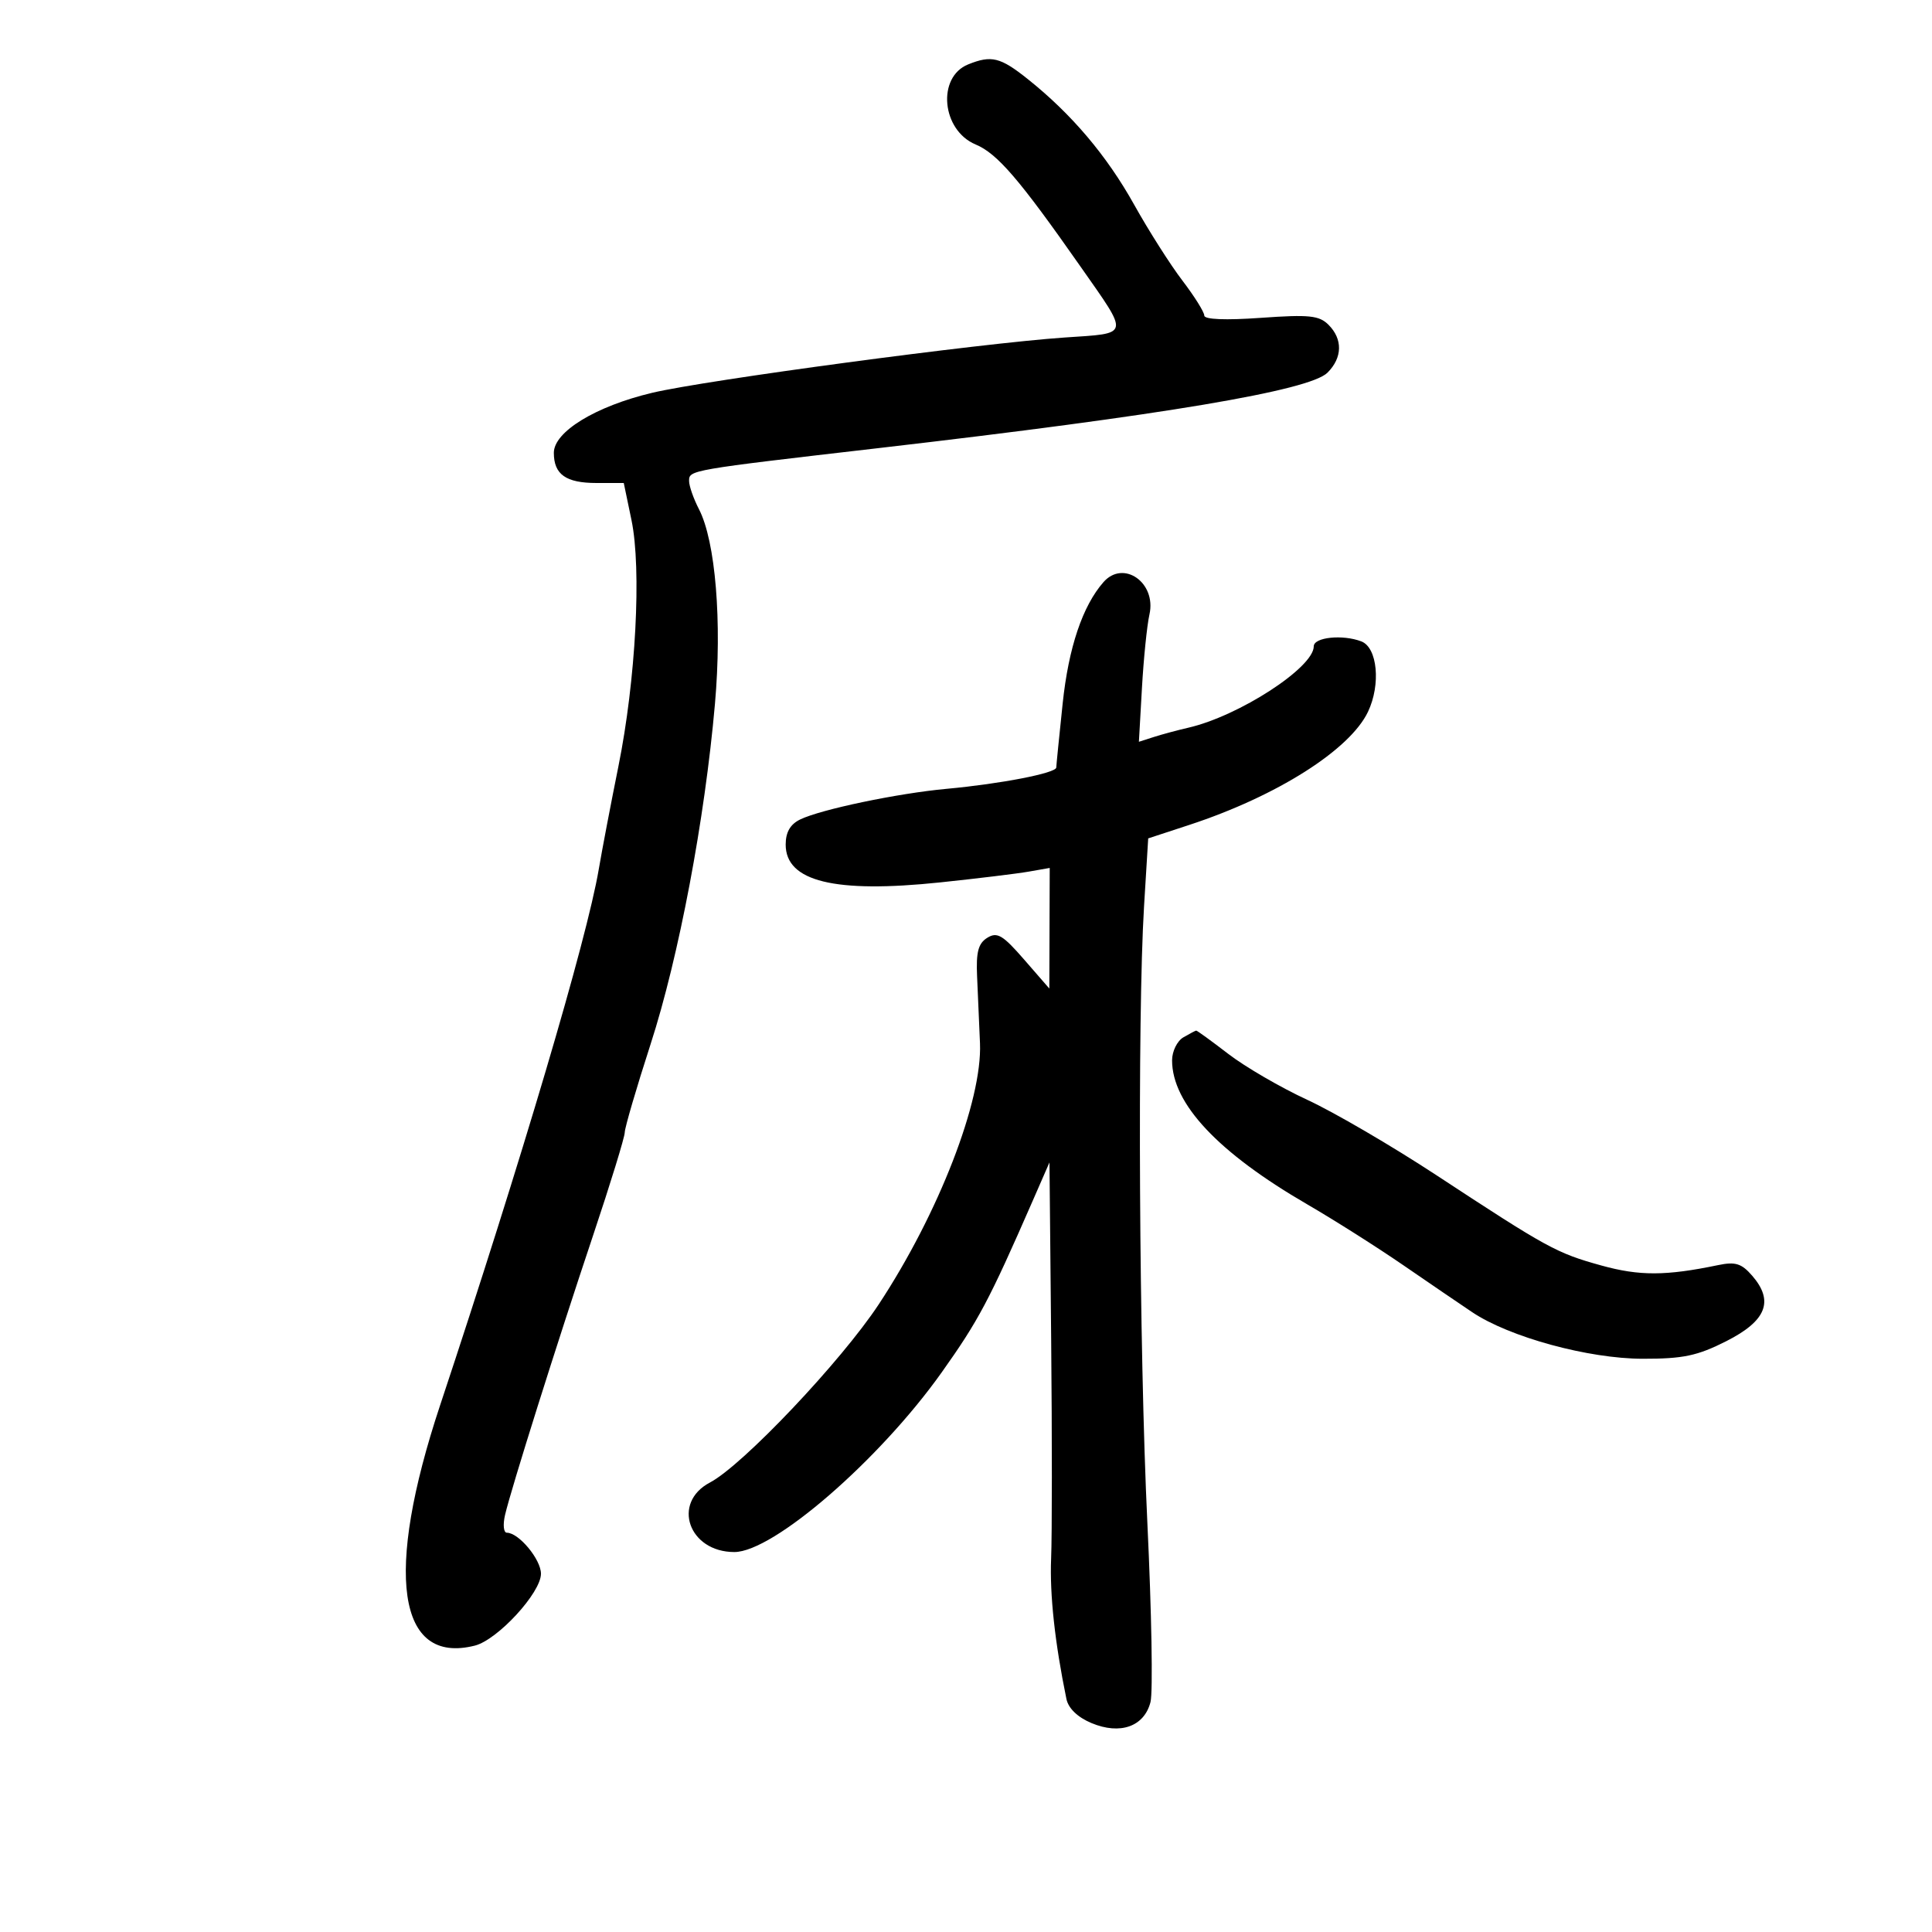 <svg xmlns="http://www.w3.org/2000/svg" width="300" height="300" viewBox="0 0 300 300" version="1.1">
	<path d="M 150.338 9.999 C 145.448 11.971, 146.213 20.226, 151.489 22.431 C 154.858 23.838, 158.287 27.829, 167.756 41.357 C 175.436 52.330, 175.572 51.711, 165.320 52.408 C 152.236 53.298, 109.585 59.016, 101.261 60.997 C 92.488 63.085, 86 67.046, 86 70.314 C 86 73.674, 87.876 75, 92.629 75 L 96.858 75 98.055 80.750 C 99.643 88.381, 98.729 105.612, 96.026 119 C 94.860 124.775, 93.486 131.975, 92.972 135 C 91.120 145.903, 80.993 180.112, 68.338 218.212 C 59.650 244.369, 61.697 258.552, 73.723 255.533 C 77.260 254.646, 84 247.326, 84 244.373 C 84 242.143, 80.557 238, 78.703 238 C 78.197 238, 78.070 236.762, 78.421 235.250 C 79.360 231.207, 86.465 208.645, 92.092 191.841 C 94.791 183.779, 97.005 176.579, 97.011 175.841 C 97.018 175.104, 98.824 168.933, 101.026 162.128 C 105.414 148.568, 109.442 127.267, 111.018 109.296 C 112.137 96.533, 111.109 84.045, 108.529 79.056 C 107.688 77.430, 107 75.461, 107 74.681 C 107 72.987, 107.002 72.987, 136.500 69.573 C 180.707 64.456, 203.350 60.650, 206.134 57.866 C 208.460 55.540, 208.521 52.664, 206.293 50.436 C 204.838 48.981, 203.293 48.822, 195.793 49.354 C 190.290 49.745, 187 49.611, 187 48.998 C 187 48.459, 185.470 46.013, 183.600 43.563 C 181.730 41.114, 178.367 35.822, 176.125 31.805 C 171.852 24.145, 166.391 17.699, 159.566 12.260 C 155.329 8.883, 153.945 8.544, 150.338 9.999 M 171.342 90.397 C 168.097 94.100, 165.925 100.559, 165.012 109.220 C 164.475 114.324, 164.027 118.806, 164.017 119.179 C 163.995 120.045, 155.404 121.715, 147 122.487 C 139.404 123.185, 127.474 125.681, 124.250 127.246 C 122.710 127.993, 122 129.224, 122 131.146 C 122 136.877, 129.609 138.739, 146 137.017 C 151.775 136.410, 157.963 135.657, 159.750 135.343 L 163 134.773 162.970 144.137 L 162.940 153.500 159.027 149 C 155.708 145.183, 154.840 144.670, 153.307 145.618 C 151.905 146.486, 151.550 147.831, 151.722 151.618 C 151.843 154.303, 152.046 158.975, 152.172 162 C 152.542 170.913, 145.754 188.421, 136.457 202.529 C 130.625 211.381, 115.324 227.533, 110.242 230.203 C 104.256 233.349, 106.938 241, 114.027 241 C 120.072 241, 136.535 226.737, 146.221 213.109 C 151.941 205.061, 153.586 201.960, 160.340 186.500 L 162.962 180.500 163.225 208 C 163.370 223.125, 163.367 238.425, 163.218 242 C 162.985 247.607, 163.803 255.114, 165.594 263.816 C 165.894 265.273, 167.338 266.661, 169.488 267.559 C 173.958 269.427, 177.684 268.095, 178.651 264.285 C 179.040 262.753, 178.820 250.250, 178.163 236.500 C 176.877 209.563, 176.598 157.887, 177.646 140.748 L 178.293 130.185 184.689 128.086 C 198.260 123.631, 209.615 116.438, 212.424 110.519 C 214.434 106.283, 213.893 100.557, 211.391 99.597 C 208.488 98.483, 204 98.948, 204 100.364 C 204 103.665, 192.381 111.197, 184.500 113.003 C 182.850 113.382, 180.453 114.027, 179.174 114.437 L 176.848 115.183 177.320 106.842 C 177.580 102.254, 178.104 97.110, 178.486 95.411 C 179.595 90.475, 174.443 86.859, 171.342 90.397 M 183.750 161.080 C 182.787 161.641, 182 163.247, 182 164.649 C 182 171.375, 189.130 178.970, 203 187.019 C 207.125 189.413, 213.815 193.650, 217.867 196.436 C 221.918 199.221, 226.752 202.517, 228.609 203.760 C 234.392 207.631, 246.629 210.973, 255.071 210.987 C 261.363 210.998, 263.559 210.535, 268.071 208.250 C 274.291 205.099, 275.499 202.035, 272.077 198.089 C 270.425 196.184, 269.469 195.887, 266.780 196.447 C 258.679 198.132, 254.578 198.146, 248.664 196.507 C 241.687 194.574, 240.311 193.820, 223 182.455 C 216.125 177.942, 207.125 172.690, 203 170.784 C 198.875 168.878, 193.359 165.672, 190.741 163.660 C 188.124 161.647, 185.874 160.014, 185.741 160.030 C 185.609 160.047, 184.713 160.519, 183.750 161.080" stroke="none" fill="black" fill-rule="evenodd"/>
</svg>
